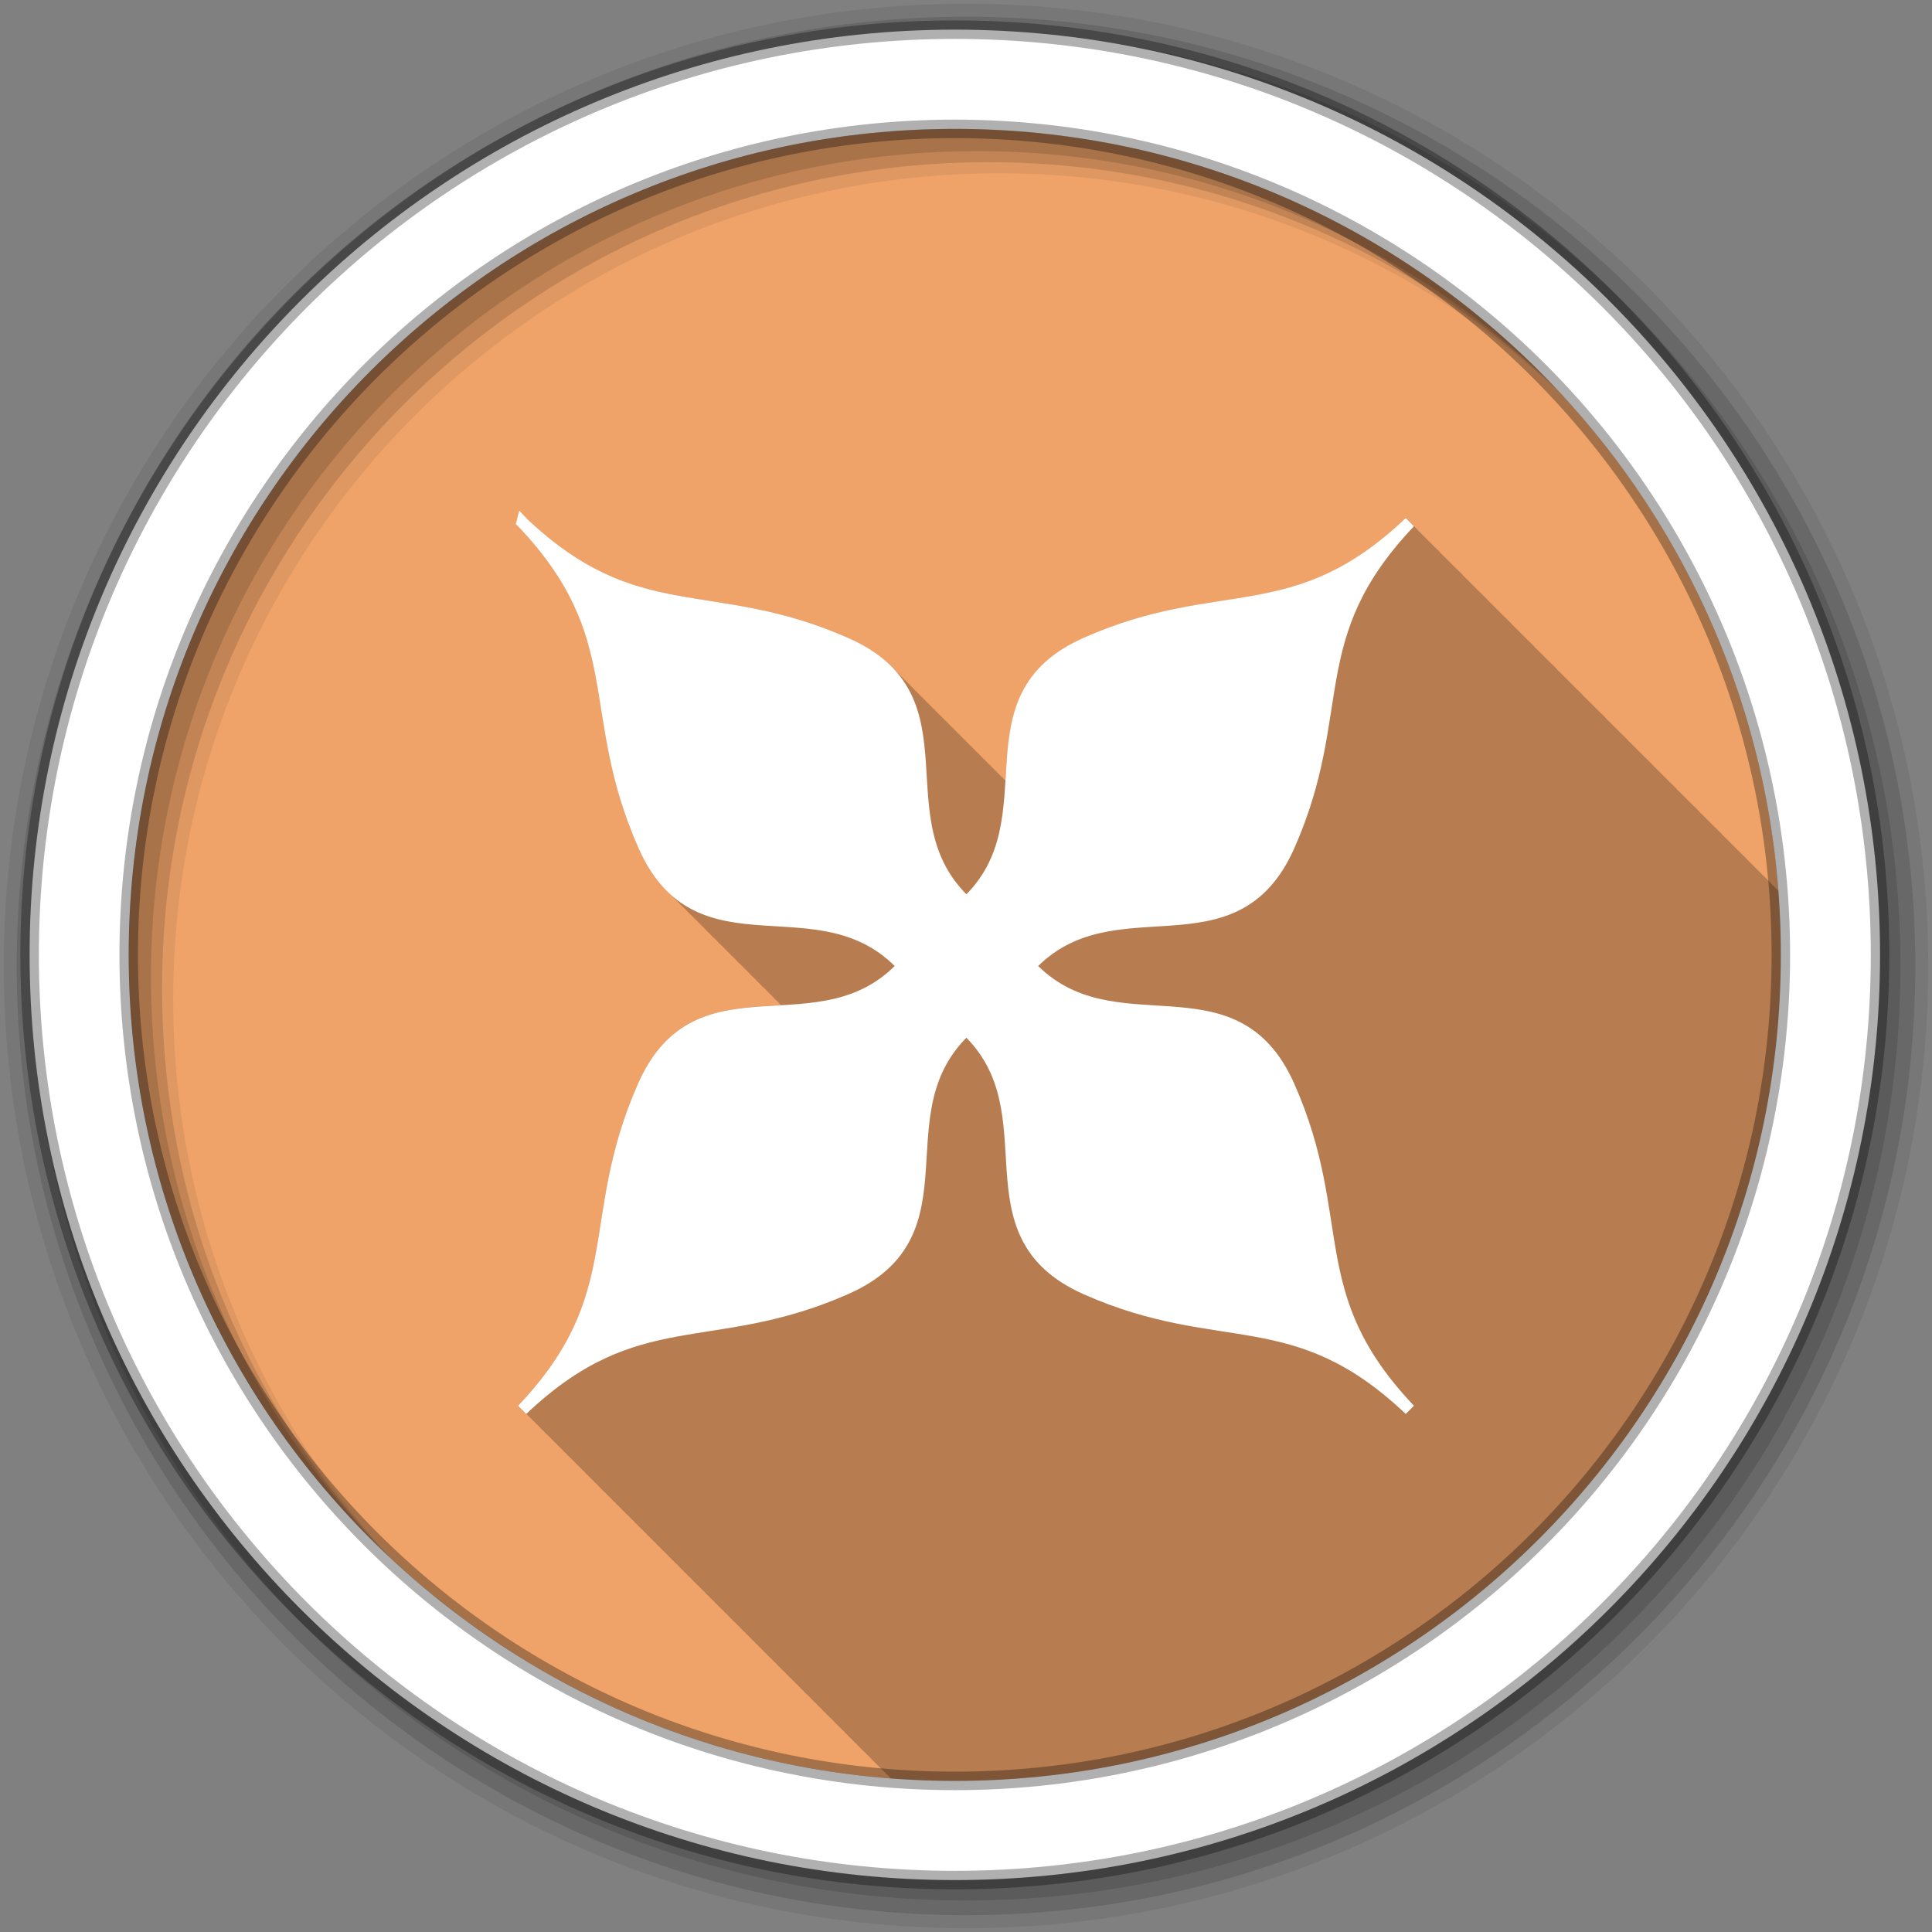 <svg height="512" viewBox="0 0 512 512" width="512" xmlns="http://www.w3.org/2000/svg">
 <rect x="0" y="0" width="512" height="512" fill="#808080" stroke="none"/>
 <g fill-rule="evenodd" transform="translate(0 -540.36)">
  <path d="m471.95 793.41c0 120.9-98.01 218.9-218.9 218.9-120.9 0-218.9-98.01-218.9-218.9 0-120.9 98.01-218.9 218.9-218.9 120.9 0 218.9 98.01 218.9 218.9" fill="#efa369"/>
  <path d="m139.47 137.28l-2.188 2.156c.02.021.043.042.063.063 14.204 14.983 18.13 27 20.563 40 2.434 13.02 3.286 27.1 11.313 45.25 2.368 5.354 5.232 9.33 8.438 12.25.328.33.632.662.969.969.339.341.653.684 1 1 .142.143.262.299.406.438.375.399.77.758 1.156 1.125.325.341.636.683.969 1 .474.498.978.99 1.469 1.438.328.33.632.662.969.969.339.341.653.684 1 1 .339.341.653.684 1 1 .142.143.262.299.406.438.319.339.642.653.969.969.525.56 1.078 1.096 1.625 1.594.328.33.632.694.969 1 .333.335.658.658 1 .969.339.341.653.684 1 1 .142.143.262.299.406.438.375.399.77.758 1.156 1.125.325.341.636.683.969 1 .474.498.978.99 1.469 1.438.328.33.632.662.969.969.339.341.653.684 1 1 .142.143.262.299.406.438.375.399.77.758 1.156 1.125.325.341.636.683.969 1 .474.498.978.99 1.469 1.438.328.33.632.662.969.969.339.341.653.684 1 1 .142.143.262.299.406.438.375.399.77.758 1.156 1.125.304.32.595.639.906.938-1.636.099-3.269.203-4.906.313-6.356.426-12.641 1.176-18.375 4.03-5.734 2.855-10.805 7.87-14.594 16.438-8.03 18.15-8.843 32.24-11.25 45.28-2.404 13.03-6.298 25.08-20.5 40.06-.02.021-.043.042-.063.063l1.031.969c-.01.009-.021.021-.031.031l1.125 1.063.063.094.906.906.094.094.906.906.094.063.813.844.063.063.031.031.094.063.813.813c-.01.009-.021.021-.031.031l1.031.969c-.01.009-.021.021-.031.031l1.125 1.063 1 1 .063.063c-.005.005.005.026 0 .031l.906.906.094.063.813.844.063.063.031.031.094.063.813.813c-.01.009-.021.021-.031.031.001.001.873.814 1.031.969-.01.009-.021.021-.031.031.001.001 1.125 1.063 1.125 1.063.178.174 1 1 1 1l .063.094c.261.254.906.906.906.906l.094.063c.248.241.906.938.906.938l.094.063c.218.213.664.668.813.813-.01.009-.021.021-.031.031.002.001.873.814 1.031.969-.01.009-.021.021-.031.031.002.002.873.815 1.031.969-.01.009-.021.021-.031.031.002.002 1.125 1.063 1.125 1.063l.063.094c.261.255.906.906.906.906l.094.094c.261.255.906.906.906.906l.094.063c.223.217.681.716.813.844 0 0 .055.056.063.063l.031.031.094.063c.225.219.68.684.813.813-.01.009-.021.021-.031.031.002.002.873.815 1.031.969-.01.009-.021.021-.031.031.002.002 1.125 1.063 1.125 1.063l.063.094c.261.255.906.906.906.906l.094.094c.261.255.906.906.906.906l.094.063c.223.217.681.716.813.844 0 0 .055.056.063.063l.031.031.094.063c.225.219.68.684.813.813-.01.009-.021.021-.031.031.003.003.873.815 1.031.969-.01.009-.021.021-.031.031.003.003 1.125 1.063 1.125 1.063.179.175 1 1 1 1l .063.063c-.005.005.005.026 0 .031.262.255.906.906.906.906l.094.063c.223.217.681.716.813.844 0 0 .055.056.063.063l.031.031.094.063c.225.219.68.684.813.813-.01.009-.021.021-.031.031.003.003.873.815 1.031.969-.01.009-.021.021-.031.031.003.003 1.125 1.063 1.125 1.063.179.175 1 1 1 1l .063.094c.262.255.906.906.906.906l.094.094c.262.255.906.906.906.906l.094.063c.219.213.665.668.813.813-.01.009-.021.021-.031.031.004.004.873.815 1.031.969-.01.009-.021.021-.031.031.004.004.873.815 1.031.969-.01.009-.021.021-.031.031.004.004 1.125 1.063 1.125 1.063l.063.094c.262.255.906.906.906.906l.094.094c.262.255.906.906.906.906l.094.063c.224.218.682.716.813.844l.063.063.031.031.094.063c.225.219.68.684.813.813-.01.009-.021.021-.031.031.004.004.873.815 1.031.969-.01.009-.021.021-.031.031.004.004 1.125 1.063 1.125 1.063l.063.094c.262.255.906.906.906.906l.094.094c.262.255.906.906.906.906l.094.063c.224.218.682.716.813.844l.063.063.031.031.094.063c.226.22.681.684.813.813-.01.009-.021.021-.031.031.005.005.873.815 1.031.969-.01.009-.021.021-.031.031.005.005 1.125 1.063 1.125 1.063.181.176 1 1 1 1l .063.063c-.005.005.005.026 0 .031.262.256.906.906.906.906l.094.063c.249.243.906.938.906.938l.094.063c.22.214.665.669.813.813-.01.009-.021.021-.031.031.005.005.873.815 1.031.969-.01.009-.021.021-.031.031.005.005.873.815 1.031.969-.01.009-.021.021-.031.031.005.005 1.125 1.063 1.125 1.063l.063.094c.263.256.906.906.906.906l.094.094c.263.256.906.906.906.906l.094.063c.224.218.682.716.813.844l.063.063.031.031.094.063c.226.22.681.684.813.813-.01.009-.021.021-.031.031.005.005.874.815 1.031.969-.01.009-.021.021-.031.031.006.006 1.125 1.063 1.125 1.063l.063.094c.263.256.906.906.906.906l.094.094c.263.256.906.906.906.906l.094.063c.224.218.682.716.813.844l.063.063.031.031.094.063c.226.22.681.684.813.813-.01.009-.021.021-.031.031.005.005.873.815 1.031.969-.01.009-.021.021-.031.031.006.006 1.125 1.063 1.125 1.063.182.176 1 1 1 1l .063.094c.263.256.906.906.906.906l.094.063c.225.219.682.717.813.844l.063.063.031.031.094.063c.226.22.681.684.813.813-.01.009-.021.021-.031.031.006.006.874.815 1.031.969-.01.009-.021.021-.031.031.007.007 1.125 1.063 1.125 1.063.182.177 1 1 1 1l .063.094c.263.256.906.906.906.906l.094.094c.263.256.906.906.906.906l.094.063c.22.214.665.669.813.813-.01.009-.021.021-.031.031.006.006.874.815 1.031.969-.01.009-.021.021-.031.031.006.009.874.816 1.031.969-.01.009-.021.021-.031.031.008.01 1.125 1.063 1.125 1.063.001.001.052.083.063.094.263.257.906.906.906.906l.094.094c.263.257.906.906.906.906.011.01.094.063.094.063.225.22.682.717.813.844 0 .001.055.055.063.063l.031.031c.01.01.094.063.094.063.227.221.681.685.813.813-.01.009-.021.021-.031.031.007.009.874.816 1.031.969-.01.009-.021.021-.031.031.008.01 1.125 1.063 1.125 1.063.001.001.052.083.063.094.263.257.906.906.906.906l.094.094c.263.257.906.906.906.906.01.01.094.063.094.063.225.22.682.717.813.844 0 .001.055.055.063.063l.031.031c.01.01.094.063.094.063.035.034.081.082.125.125 5.579.426 11.218.656 16.906.656 120.9 0 218.91-98.01 218.91-218.91 0-5.72-.194-11.391-.625-17-.046-.046-.047-.048-.094-.094-.007-.007-.501-.508-1-1-.007-.007-.51-.486-1-.969.01-.009.021-.021.031-.031l-1-1-1-.969-1-1-1-1-1-1-1-1-.969-1-1-.969v-.031c-.007-.007-.51-.485-1-.969l-1-1-1-1c-.006-.006-.501-.508-1-1-.006-.006-.51-.485-1-.969.01-.009.021-.021.031-.031-.006-.006-.501-.508-1-1-.006-.006-.51-.485-1-.969-.006-.006-.501-.508-1-1-.006-.006-.501-.508-1-1-.006-.006-.501-.508-1-1-.006-.006-.51-.485-1-.969.01-.009.021-.021.031-.031-.006-.006-.501-.508-1-1-.006-.006-.51-.485-1-.969-.006-.006-.501-.508-1-1-.006-.006-.501-.508-1-1-.006-.005-.501-.508-1-1-.005-.005-.51-.485-1-.969.01-.009.021-.021.031-.031-.005-.005-.501-.508-1-1-.005-.005-.51-.485-1-.969-.005-.005-.501-.508-1-1-.005-.005-.501-.508-1-1-.005-.005-.501-.508-1-1-.005-.005-.501-.508-1-1-.005-.005-.474-.512-.969-1-.005-.005-.501-.508-1-1-.005-.005-.51-.485-1-.969-.005-.005-.501-.507-1-1-.005-.005-.501-.507-1-1-.005-.005-.501-.507-1-1-.005-.005-.51-.485-1-.969.01-.009.021-.021.031-.031-.005-.004-.501-.507-1-1-.004-.004-.51-.485-1-.969-.004-.004-.501-.507-1-1-.004-.004-.501-.507-1-1-.004-.004-.501-.507-1-1-.004-.004-.51-.485-1-.969.01-.009.021-.021.031-.031-.004-.004-.501-.507-1-1-.004-.004-.51-.485-1-.969-.004-.004-.501-.507-1-1-.004-.004-.501-.507-1-1-.004-.004-.501-.507-1-1-.004-.004-.51-.485-1-.969.01-.009.021-.021.031-.031-.004-.003-.501-.507-1-1-.003-.003-.509-.485-1-.969-.003-.003-.505-.511-1-1-.003-.003-.501-.507-1-1-.003-.003-.501-.507-1-1-.003-.003-.501-.507-1-1-.003-.003-.509-.485-1-.969.01-.009.021-.021.031-.031-.003-.003-.5-.507-1-1-.003-.003-.509-.485-1-.969-.003-.003-.5-.507-1-1-.003-.003-.5-.507-1-1-.003-.003-.5-.507-1-1-.003-.002-.509-.485-1-.969.01-.009.021-.021.031-.031-.002-.002-.5-.507-1-1-.002-.002-.509-.485-1-.969-.002-.002-.5-.507-1-1-.002-.002-.5-.507-1-1-.002-.002-.5-.507-1-1-.002-.002-.509-.484-1-.969.01-.009.021-.021.031-.031-.002-.002-.5-.507-1-1-.002-.002-.509-.484-1-.969-.002-.002-.5-.507-1-1-.002-.002-.5-.507-1-1-.002-.002-.5-.507-1-1-.002-.001-.5-.507-1-1-.001-.001-.474-.512-.969-1-.001-.001-.5-.507-1-1-.001-.001-.509-.484-1-.969-.001-.001-.5-.507-1-1-.001-.001-.5-.507-1-1-.001-.001-.5-.507-1-1-.001-.001-.509-.484-1-.969.01-.009.021-.021.031-.031-.001-.001-.5-.507-1-1-.001-.001-.509-.484-1-.969-.001-.001-.5-.507-1-1-.001-.001-.5-.507-1-1-.001 0-.5-.507-1-1l-1-.969c.01-.009.021-.021.031-.031l-1-1-1-.969-1-1-1-1-1-1-1-.969c.01-.009.021-.021.031-.031l-1-1-2.188-2.156c-.021.02-.041.042-.063.063-14.985 14.206-26.972 18.03-39.969 20.406-13.02 2.379-27.1 3.19-45.25 11.219-8.557 3.785-13.571 8.862-16.438 14.594-2.866 5.732-3.623 12.02-4.063 18.375-.113 1.638-.211 3.269-.313 4.906-.154-.16-.31-.311-.469-.469-.316-.347-.659-.661-1-1-.139-.152-.294-.287-.438-.438-.149-.142-.284-.297-.438-.438-.328-.33-.648-.678-1-1-.328-.33-.648-.679-1-1-.328-.33-.648-.679-1-1l-.094-.094c-.131-.144-.302-.263-.438-.406-.162-.155-.301-.316-.469-.469-.036-.036-.057-.089-.094-.125-.316-.347-.659-.661-1-1-.139-.152-.294-.287-.438-.438-.149-.142-.284-.297-.438-.438l-.125-.125c-.139-.152-.294-.287-.438-.438-.149-.142-.284-.297-.438-.438-.328-.33-.648-.678-1-1-.328-.33-.648-.679-1-1-.229-.23-.447-.461-.688-.688-.134-.139-.268-.269-.406-.406-.316-.347-.659-.662-1-1-.316-.347-.659-.661-1-1-.139-.152-.294-.287-.438-.438-.149-.142-.284-.297-.438-.438-.328-.33-.648-.678-1-1-.328-.33-.648-.679-1-1-.182-.183-.373-.35-.563-.531-.176-.185-.348-.38-.531-.563-.316-.347-.659-.662-1-1-.316-.347-.659-.661-1-1-.139-.152-.294-.287-.438-.438-.149-.142-.284-.297-.438-.438-.328-.33-.648-.678-1-1-.328-.33-.648-.679-1-1-.182-.183-.373-.35-.563-.531-.176-.185-.348-.38-.531-.563-.131-.144-.271-.295-.406-.438-.162-.155-.332-.284-.5-.438-.036-.036-.057-.089-.094-.125-.316-.347-.659-.661-1-1-.139-.152-.294-.287-.438-.438-.149-.142-.284-.297-.438-.438l-.125-.125c-.139-.152-.294-.287-.438-.438-.149-.142-.284-.297-.438-.438-.328-.33-.648-.678-1-1-.328-.33-.648-.679-1-1-2.825-2.84-6.498-5.388-11.344-7.531-18.15-8.03-32.27-8.874-45.31-11.281-13.03-2.404-25.05-6.266-40.03-20.469-.021-.02-.041-.042-.063-.063" fill-opacity=".235" transform="translate(0 540.36)"/>
  <path d="m256 541.36c-140.83 0-255 114.17-255 255s114.17 255 255 255 255-114.17 255-255-114.17-255-255-255m8.827 44.931c120.9 0 218.9 98 218.9 218.9s-98 218.9-218.9 218.9-218.93-98-218.93-218.9 98.03-218.9 218.93-218.9" fill-opacity=".067"/>
  <g fill-opacity=".129">
   <path d="m256 544.79c-138.94 0-251.57 112.63-251.57 251.57s112.63 251.54 251.57 251.54 251.57-112.6 251.57-251.54-112.63-251.57-251.57-251.57m5.885 38.556c120.9 0 218.9 98 218.9 218.9s-98 218.9-218.9 218.9-218.93-98-218.93-218.9 98.03-218.9 218.93-218.9"/>
   <path d="m256 548.72c-136.77 0-247.64 110.87-247.64 247.64s110.87 247.64 247.64 247.64 247.64-110.87 247.64-247.64-110.87-247.64-247.64-247.64m2.942 31.691c120.9 0 218.9 98 218.9 218.9s-98 218.9-218.9 218.9-218.93-98-218.93-218.9 98.03-218.9 218.93-218.9"/>
  </g>
  <path d="m253.04 548.22c-135.42 0-245.19 109.78-245.19 245.19 0 135.42 109.78 245.19 245.19 245.19 135.42 0 245.19-109.78 245.19-245.19 0-135.42-109.78-245.19-245.19-245.19zm0 26.297c120.9 0 218.9 98 218.9 218.9s-98 218.9-218.9 218.9-218.93-98-218.93-218.9 98.03-218.9 218.93-218.9z" fill="#ffffff" stroke="#000000" stroke-opacity=".31" stroke-width="4.904"/>
  <path d="m138.41 678.77c28.884 30.423 16.35 49.885 32.2 85.72 14.707 33.25 46.721 8.363 68.64 31.872-21.917 23.509-54.04-1.489-68.75 31.763-15.848 35.832-3.205 55.4-32.09 85.83 30.423-28.884 49.993-16.241 85.83-32.09 33.25-14.707 8.363-46.721 31.872-68.64 23.342 21.92-1.449 54.06 31.763 68.75 35.84 15.852 55.29 3.09 85.72 31.981-28.89-30.429-16.13-49.877-31.981-85.72-14.689-33.21-46.719-8.53-68.64-31.872 21.92-23.342 53.95 1.34 68.64-31.872 15.852-35.84 3.09-55.29 31.981-85.72-30.43 28.89-49.877 16.13-85.72 31.981-33.21 14.689-8.421 46.828-31.763 68.75-23.509-21.917 1.38-53.932-31.872-68.64-35.832-15.848-55.4-3.205-85.83-32.09z" fill="#ffffff" stroke="#ffffff" stroke-width="3.073"/>
 </g>
</svg>
